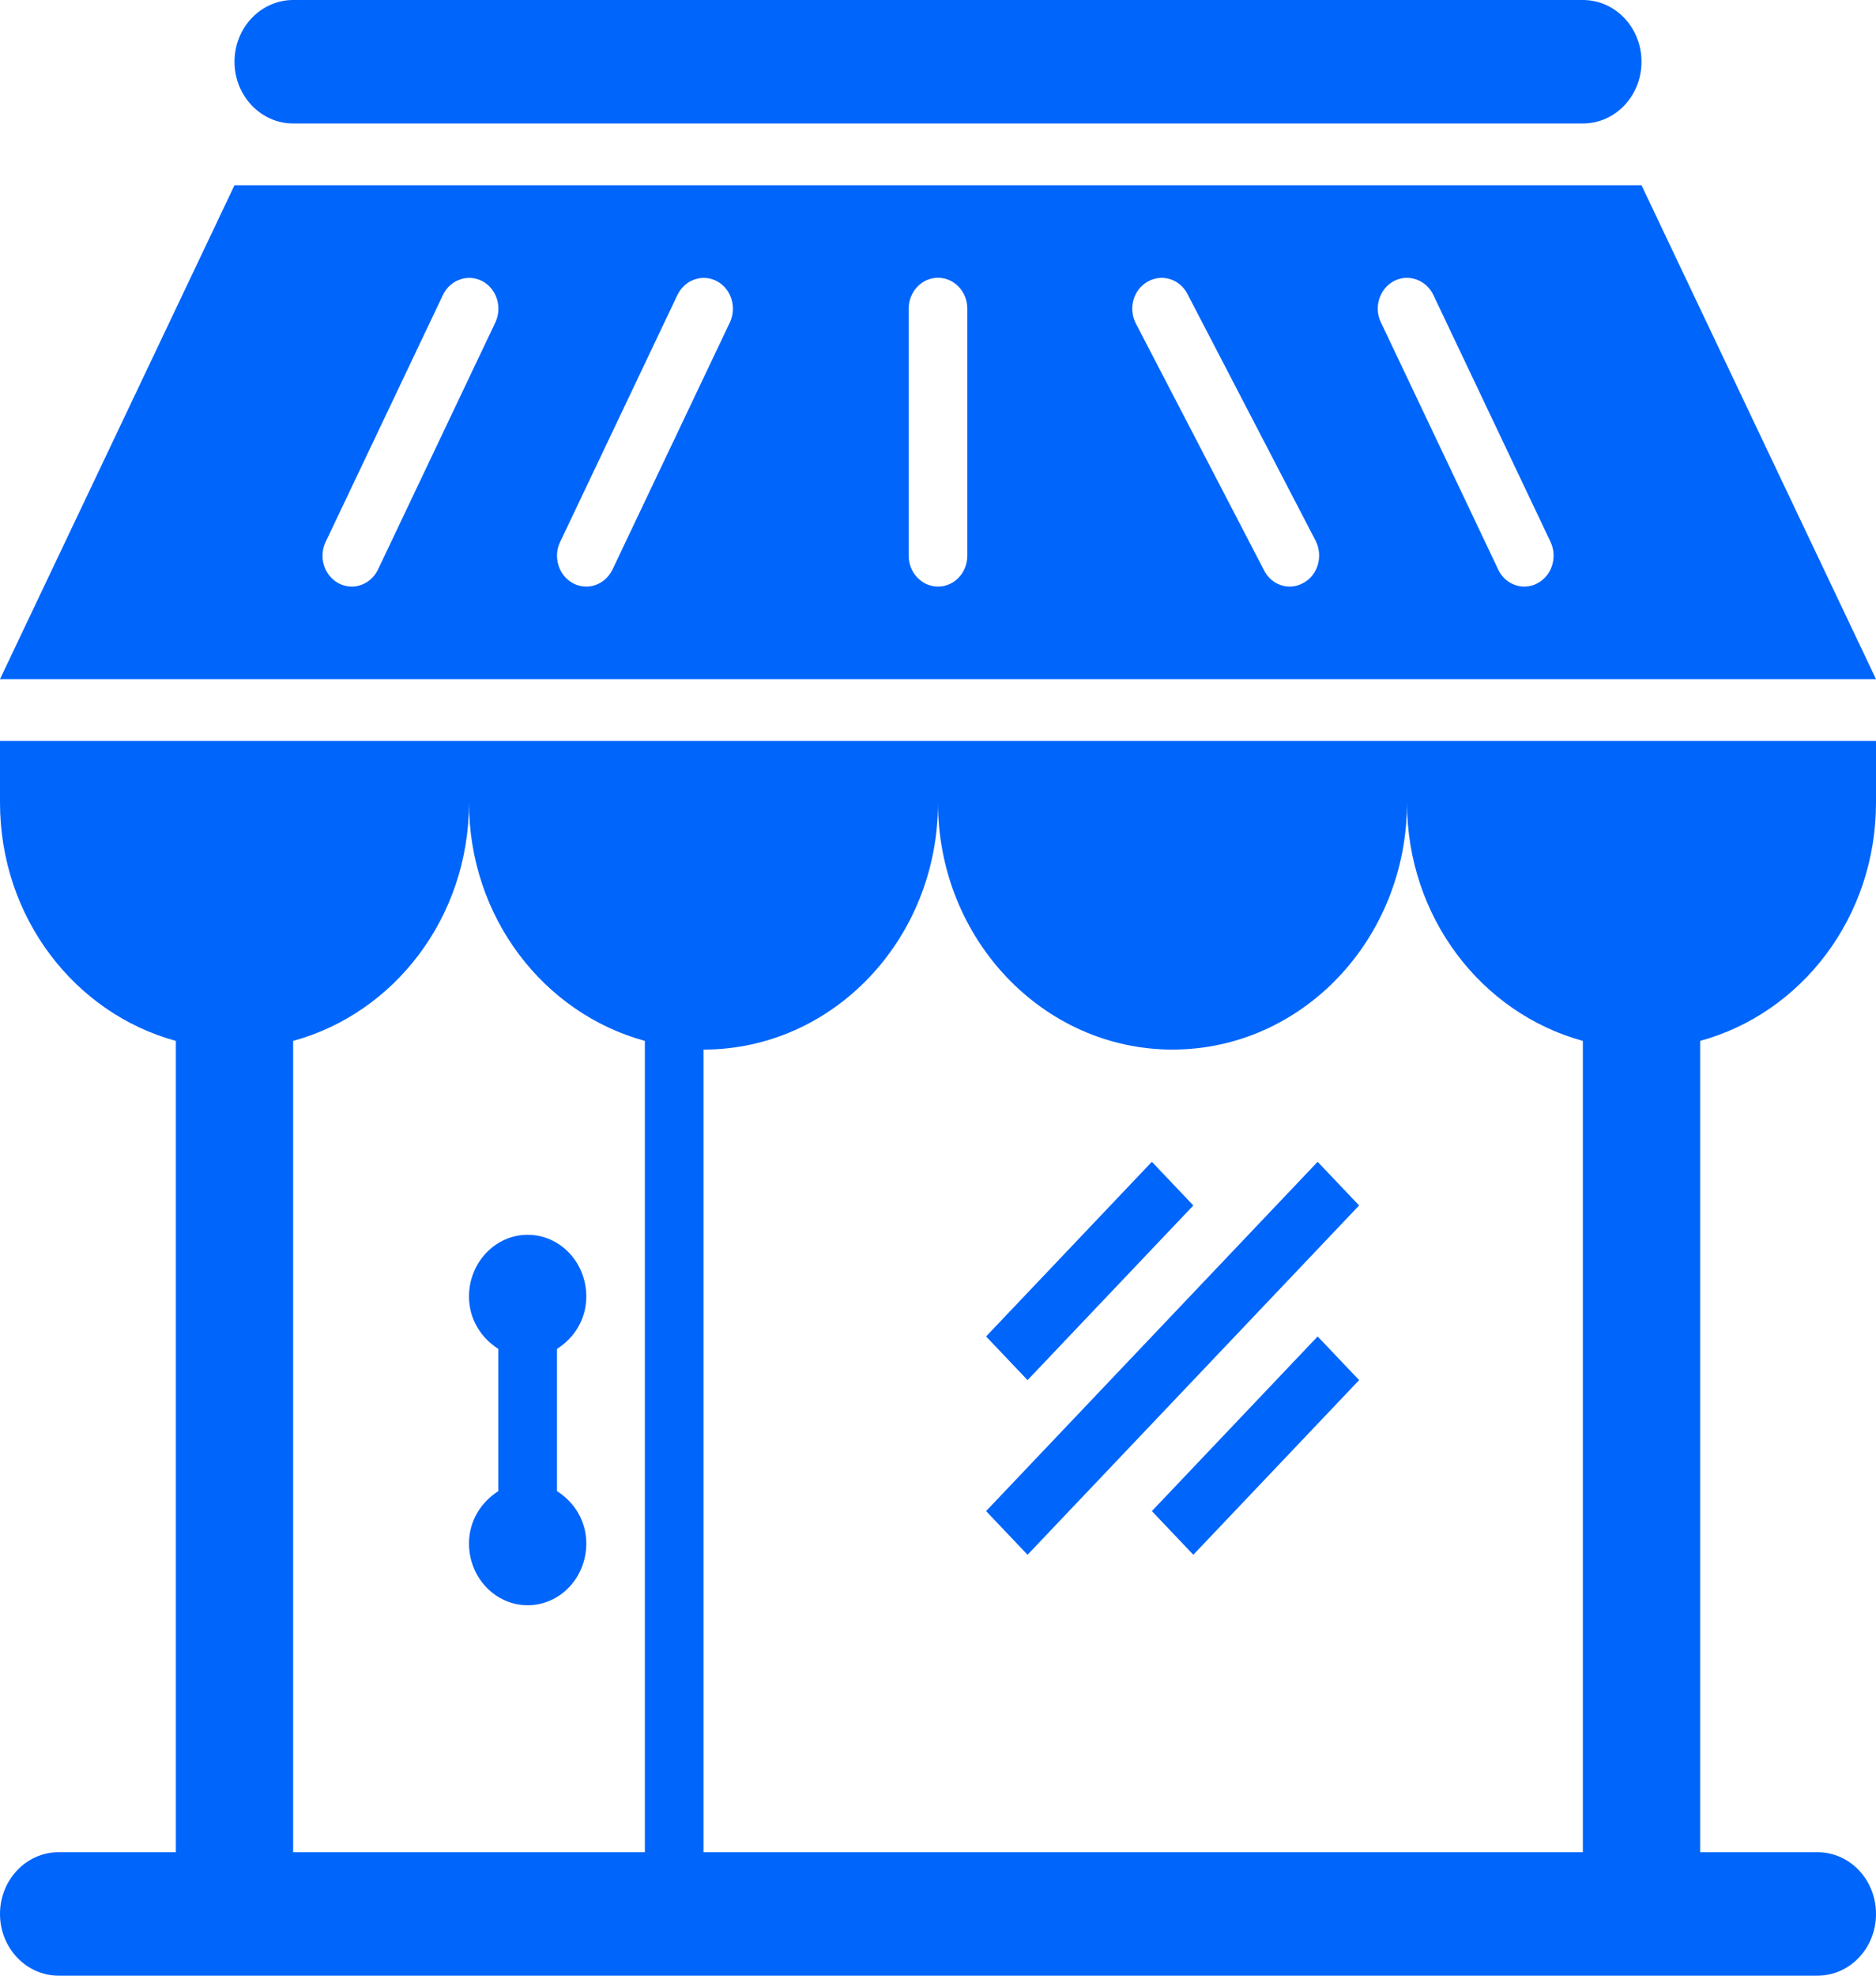 <svg width="19" height="20" viewBox="0 0 19 20" fill="none" xmlns="http://www.w3.org/2000/svg">
<path d="M0 8.125C0 9.288 0.758 10.258 1.781 10.537V18.75H0.594C0.267 18.75 0 19.029 0 19.375C0 19.721 0.267 20 0.594 20H18.406C18.736 20 19 19.721 19 19.375C19 19.029 18.736 18.75 18.406 18.75H17.219V10.537C18.242 10.258 19 9.288 19 8.125V7.5H0V8.125ZM11.875 10.625C13.188 10.625 14.25 9.506 14.25 8.125C14.25 9.288 15.008 10.258 16.031 10.537V18.75H7.125V10.625C8.438 10.625 9.5 9.506 9.5 8.125C9.5 9.506 10.565 10.625 11.875 10.625ZM6.531 10.537V18.75H2.969V10.537C3.992 10.258 4.75 9.288 4.75 8.125C4.75 9.288 5.508 10.258 6.531 10.537ZM16.625 1.875H2.375L0 6.875H19L16.625 1.875ZM5.017 3.264L3.829 5.764C3.776 5.874 3.672 5.938 3.562 5.938C3.518 5.938 3.473 5.928 3.43 5.905C3.284 5.828 3.224 5.64 3.298 5.486L4.486 2.986C4.56 2.832 4.737 2.77 4.883 2.845C5.031 2.922 5.089 3.11 5.017 3.264ZM7.392 3.264L6.204 5.764C6.151 5.874 6.047 5.938 5.938 5.938C5.893 5.938 5.848 5.928 5.805 5.905C5.659 5.828 5.599 5.64 5.673 5.486L6.861 2.986C6.935 2.832 7.113 2.77 7.258 2.845C7.406 2.922 7.464 3.11 7.392 3.264ZM9.797 5.625C9.797 5.798 9.665 5.938 9.5 5.938C9.336 5.938 9.203 5.798 9.203 5.625V3.125C9.203 2.952 9.336 2.812 9.5 2.812C9.665 2.812 9.797 2.952 9.797 3.125V5.625ZM13.206 5.898C13.16 5.925 13.111 5.938 13.062 5.938C12.958 5.938 12.856 5.879 12.803 5.775L11.504 3.275C11.425 3.124 11.478 2.933 11.622 2.852C11.764 2.769 11.947 2.822 12.026 2.975L13.325 5.475C13.401 5.626 13.35 5.817 13.206 5.898ZM15.57 5.905C15.528 5.928 15.484 5.938 15.438 5.938C15.329 5.938 15.224 5.874 15.173 5.764L13.986 3.264C13.911 3.11 13.972 2.922 14.118 2.845C14.262 2.769 14.443 2.831 14.517 2.986L15.704 5.486C15.776 5.64 15.718 5.828 15.57 5.905ZM5.047 15.095V13.655C4.873 13.545 4.75 13.354 4.75 13.125C4.75 12.78 5.017 12.5 5.344 12.5C5.673 12.5 5.938 12.78 5.938 13.125C5.938 13.354 5.816 13.545 5.641 13.655V15.095C5.816 15.205 5.938 15.396 5.938 15.625C5.938 15.97 5.673 16.25 5.344 16.25C5.017 16.25 4.75 15.97 4.75 15.625C4.75 15.396 4.873 15.205 5.047 15.095ZM2.375 0.625C2.375 0.28 2.642 0 2.969 0H16.031C16.361 0 16.625 0.28 16.625 0.625C16.625 0.97 16.361 1.25 16.031 1.25H2.969C2.642 1.25 2.375 0.97 2.375 0.625ZM10.407 13.971L9.987 13.529L11.666 11.761L12.086 12.203L10.407 13.971ZM10.407 15.739L9.987 15.297L13.345 11.761L13.765 12.203L10.407 15.739ZM13.345 13.529L13.765 13.971L12.086 15.739L11.666 15.297L13.345 13.529Z" fill="#0065FB"/>
</svg>
